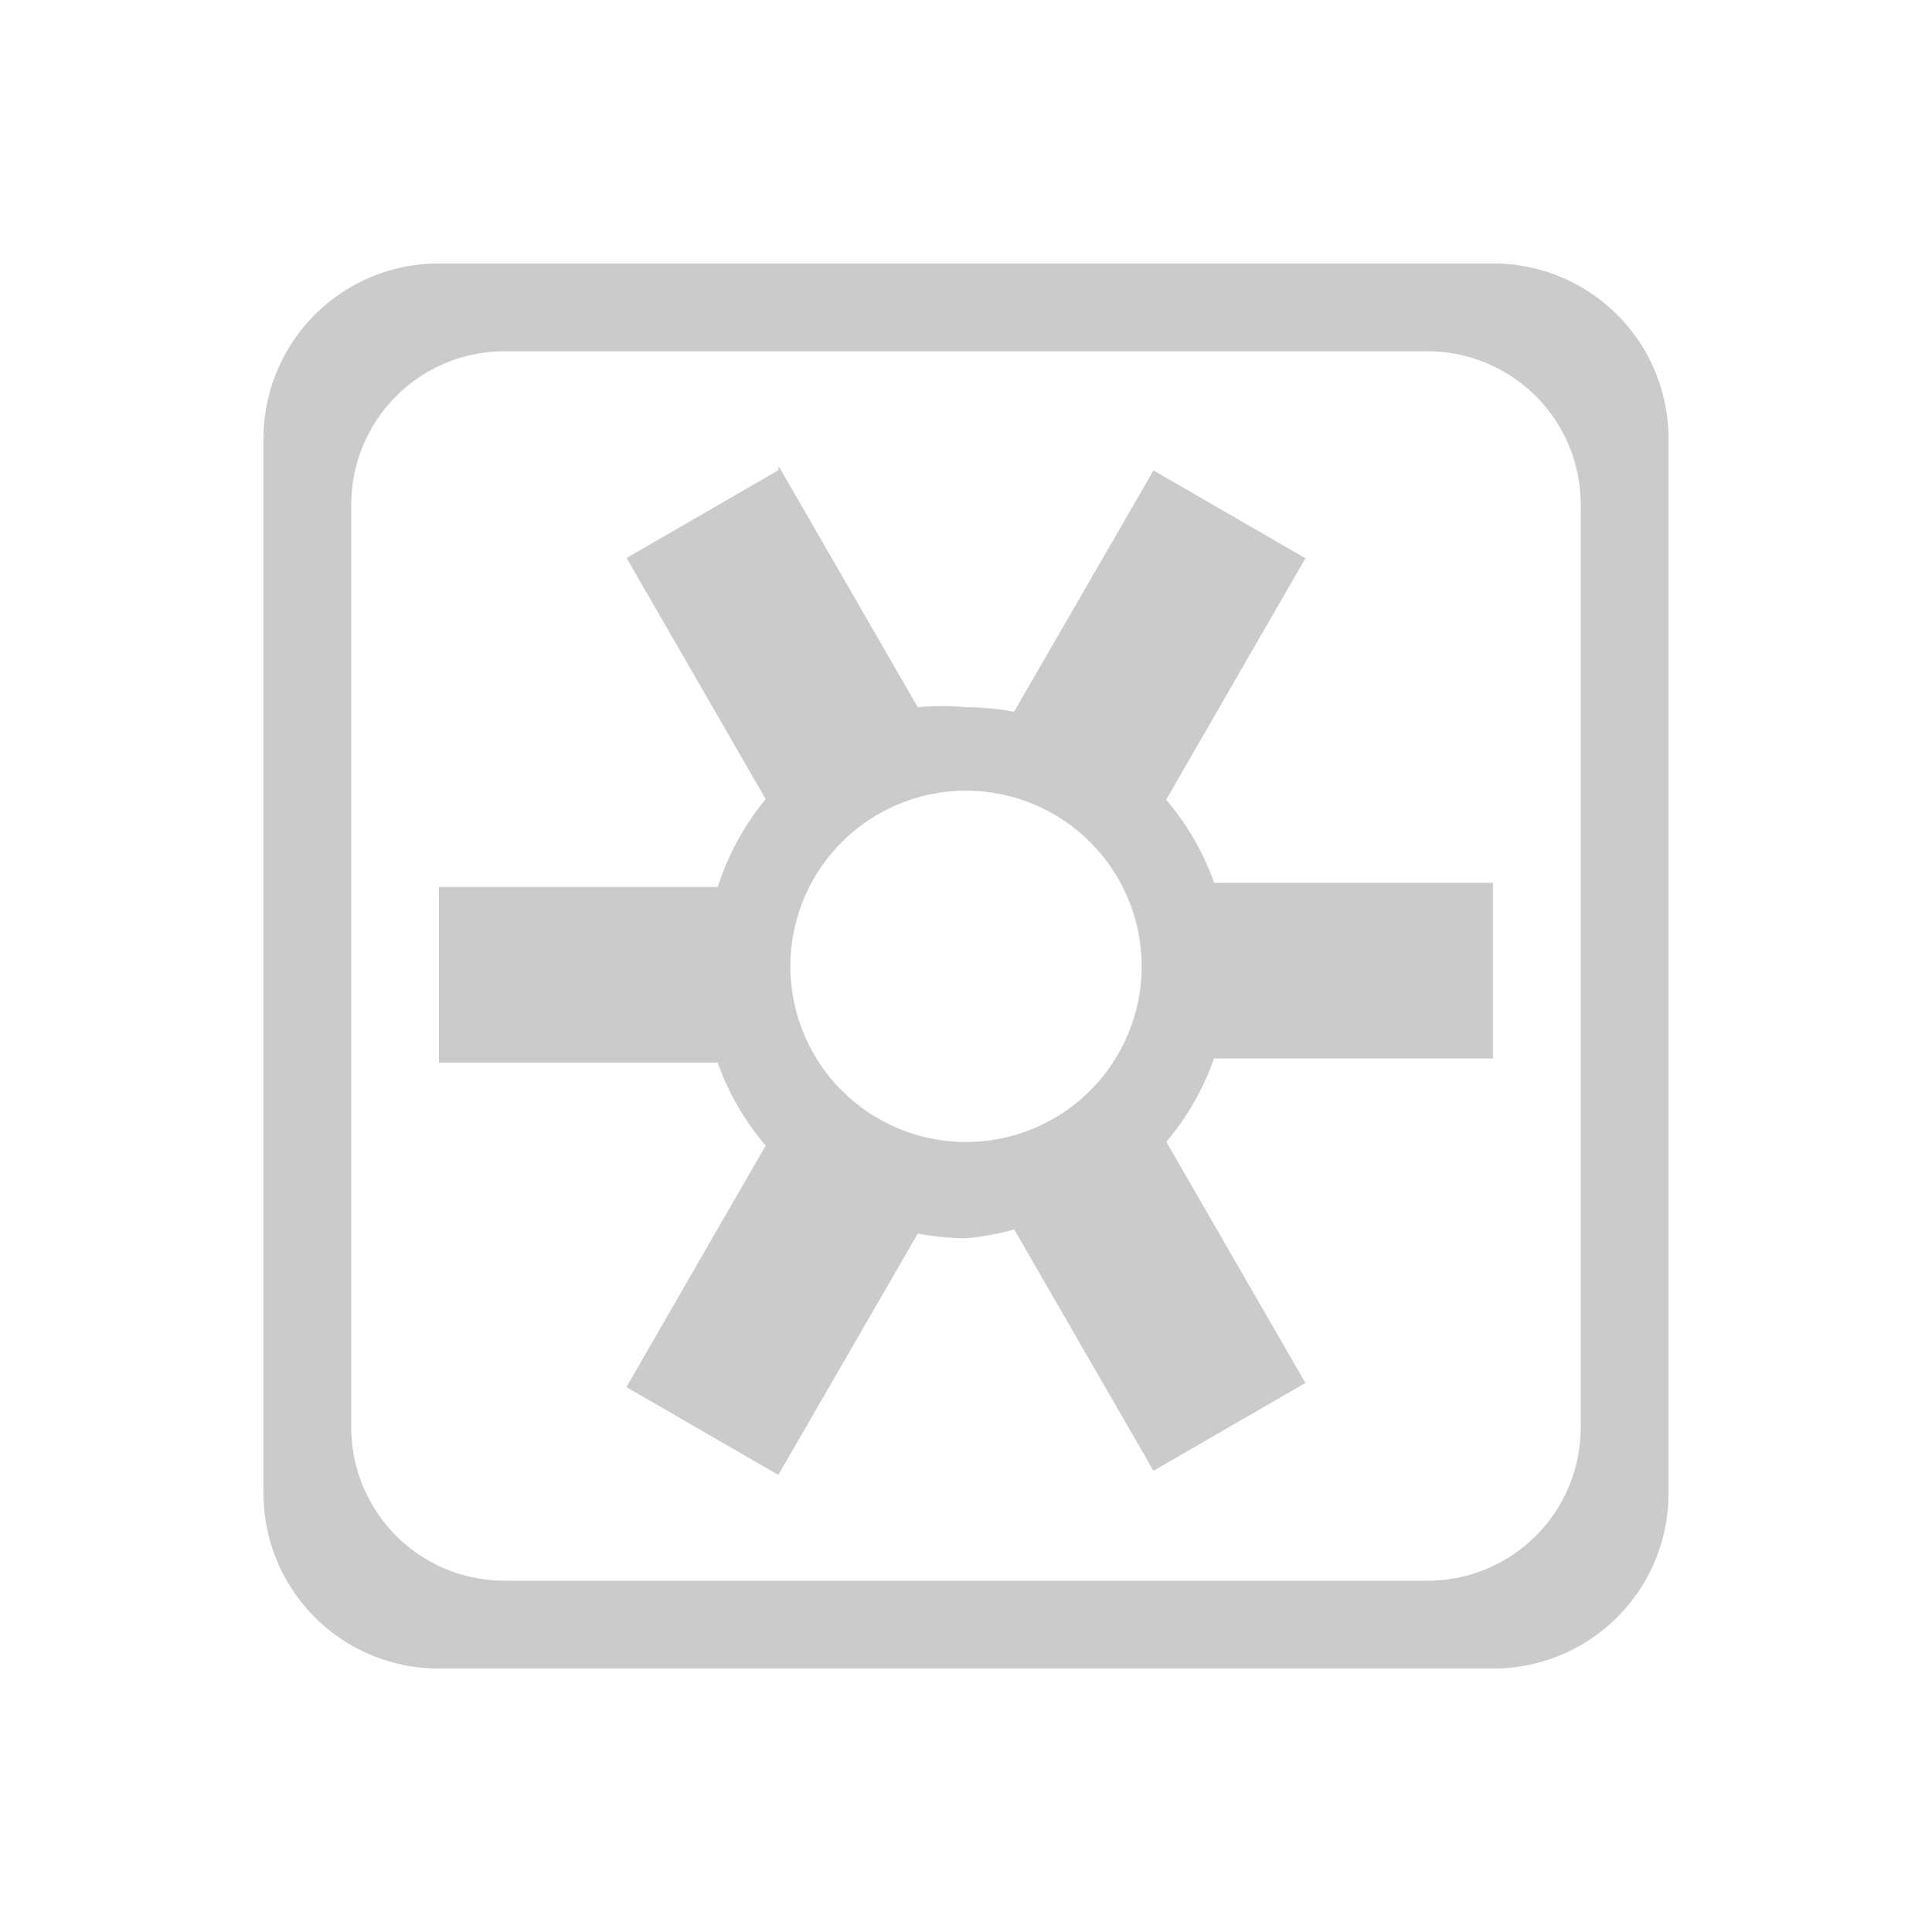 <?xml version="1.0" encoding="UTF-8" standalone="no"?>
<svg
   xmlns:dc="http://purl.org/dc/elements/1.1/"
   xmlns:cc="http://creativecommons.org/ns#"
   xmlns:rdf="http://www.w3.org/1999/02/22-rdf-syntax-ns#"
   xmlns:svg="http://www.w3.org/2000/svg"
   xmlns="http://www.w3.org/2000/svg"
   xmlns:sodipodi="http://sodipodi.sourceforge.net/DTD/sodipodi-0.dtd"
   xmlns:inkscape="http://www.inkscape.org/namespaces/inkscape"
   width="22"
   version="1.1"
   height="22"
   id="svg2"
   sodipodi:docname="solaar-indicator.svg"
   inkscape:version="0.92.1 r15371">
  <sodipodi:namedview
     pagecolor="#ffffff"
     bordercolor="#666666"
     borderopacity="1"
     objecttolerance="10"
     gridtolerance="10"
     guidetolerance="10"
     inkscape:pageopacity="0"
     inkscape:pageshadow="2"
     inkscape:window-width="1600"
     inkscape:window-height="822"
     id="namedview7"
     showgrid="true"
     inkscape:zoom="17.43"
     inkscape:cx="8.2741306"
     inkscape:cy="11"
     inkscape:window-x="0"
     inkscape:window-y="0"
     inkscape:window-maximized="1"
     inkscape:current-layer="svg2">
    <inkscape:grid
       type="xygrid"
       id="grid4503" />
  </sodipodi:namedview>
  <defs
     id="defs10">
    <style
       type="text/css"
       id="current-color-scheme">
   .ColorScheme-Text { color:#cbcbcb; } .ColorScheme-Highlight { color:#3daee9; }
  </style>
  </defs>
  <path
     style="fill:#cbcbcb;fill-opacity:1"
     d="M 5 3 C 3.892 3 3 3.892 3 5 L 3 17 C 3 18.108 3.892 19 5 19 L 17 19 C 18.108 19 19 18.108 19 17 L 19 5 C 19 3.892 18.108 3 17 3 L 5 3 z M 5.75 4 L 16.25 4 C 17.22 4 18 4.78 18 5.75 L 18 16.25 C 18 17.22 17.22 18 16.25 18 L 5.75 18 C 4.78 18 4 17.22 4 16.25 L 4 5.75 C 4 4.78 4.78 4 5.75 4 z M 8.865 5.305 L 8.865 5.354 L 7.135 6.354 L 8.719 9.1 A 3 3 0 0 0 8.174 10.1 L 4.998 10.1 L 4.998 12.1 L 8.172 12.1 A 3 3 0 0 0 8.719 13.045 L 7.133 15.795 L 8.863 16.795 L 10.451 14.047 A 3 3 0 0 0 10.998 14.1 A 3 3 0 0 0 11.549 14 L 13.135 16.748 L 14.865 15.748 L 13.281 13.002 A 3 3 0 0 0 13.824 12.053 L 17 12.053 L 17 10.053 L 13.826 10.053 A 3 3 0 0 0 13.279 9.107 L 14.865 6.357 L 13.135 5.357 L 11.547 8.105 A 3 3 0 0 0 11 8.053 A 3 3 0 0 0 10.451 8.053 L 8.865 5.305 z M 11 9.004 A 2 2 0 0 1 13 11.004 A 2 2 0 0 1 11 13.004 A 2 2 0 0 1 9 11.004 A 2 2 0 0 1 11 9.004 z "
     id="path4490" />
  <g
     id="g4498"
     transform="matrix(0.875,0,0,0.875,1.375,-900.225)" />
</svg>
